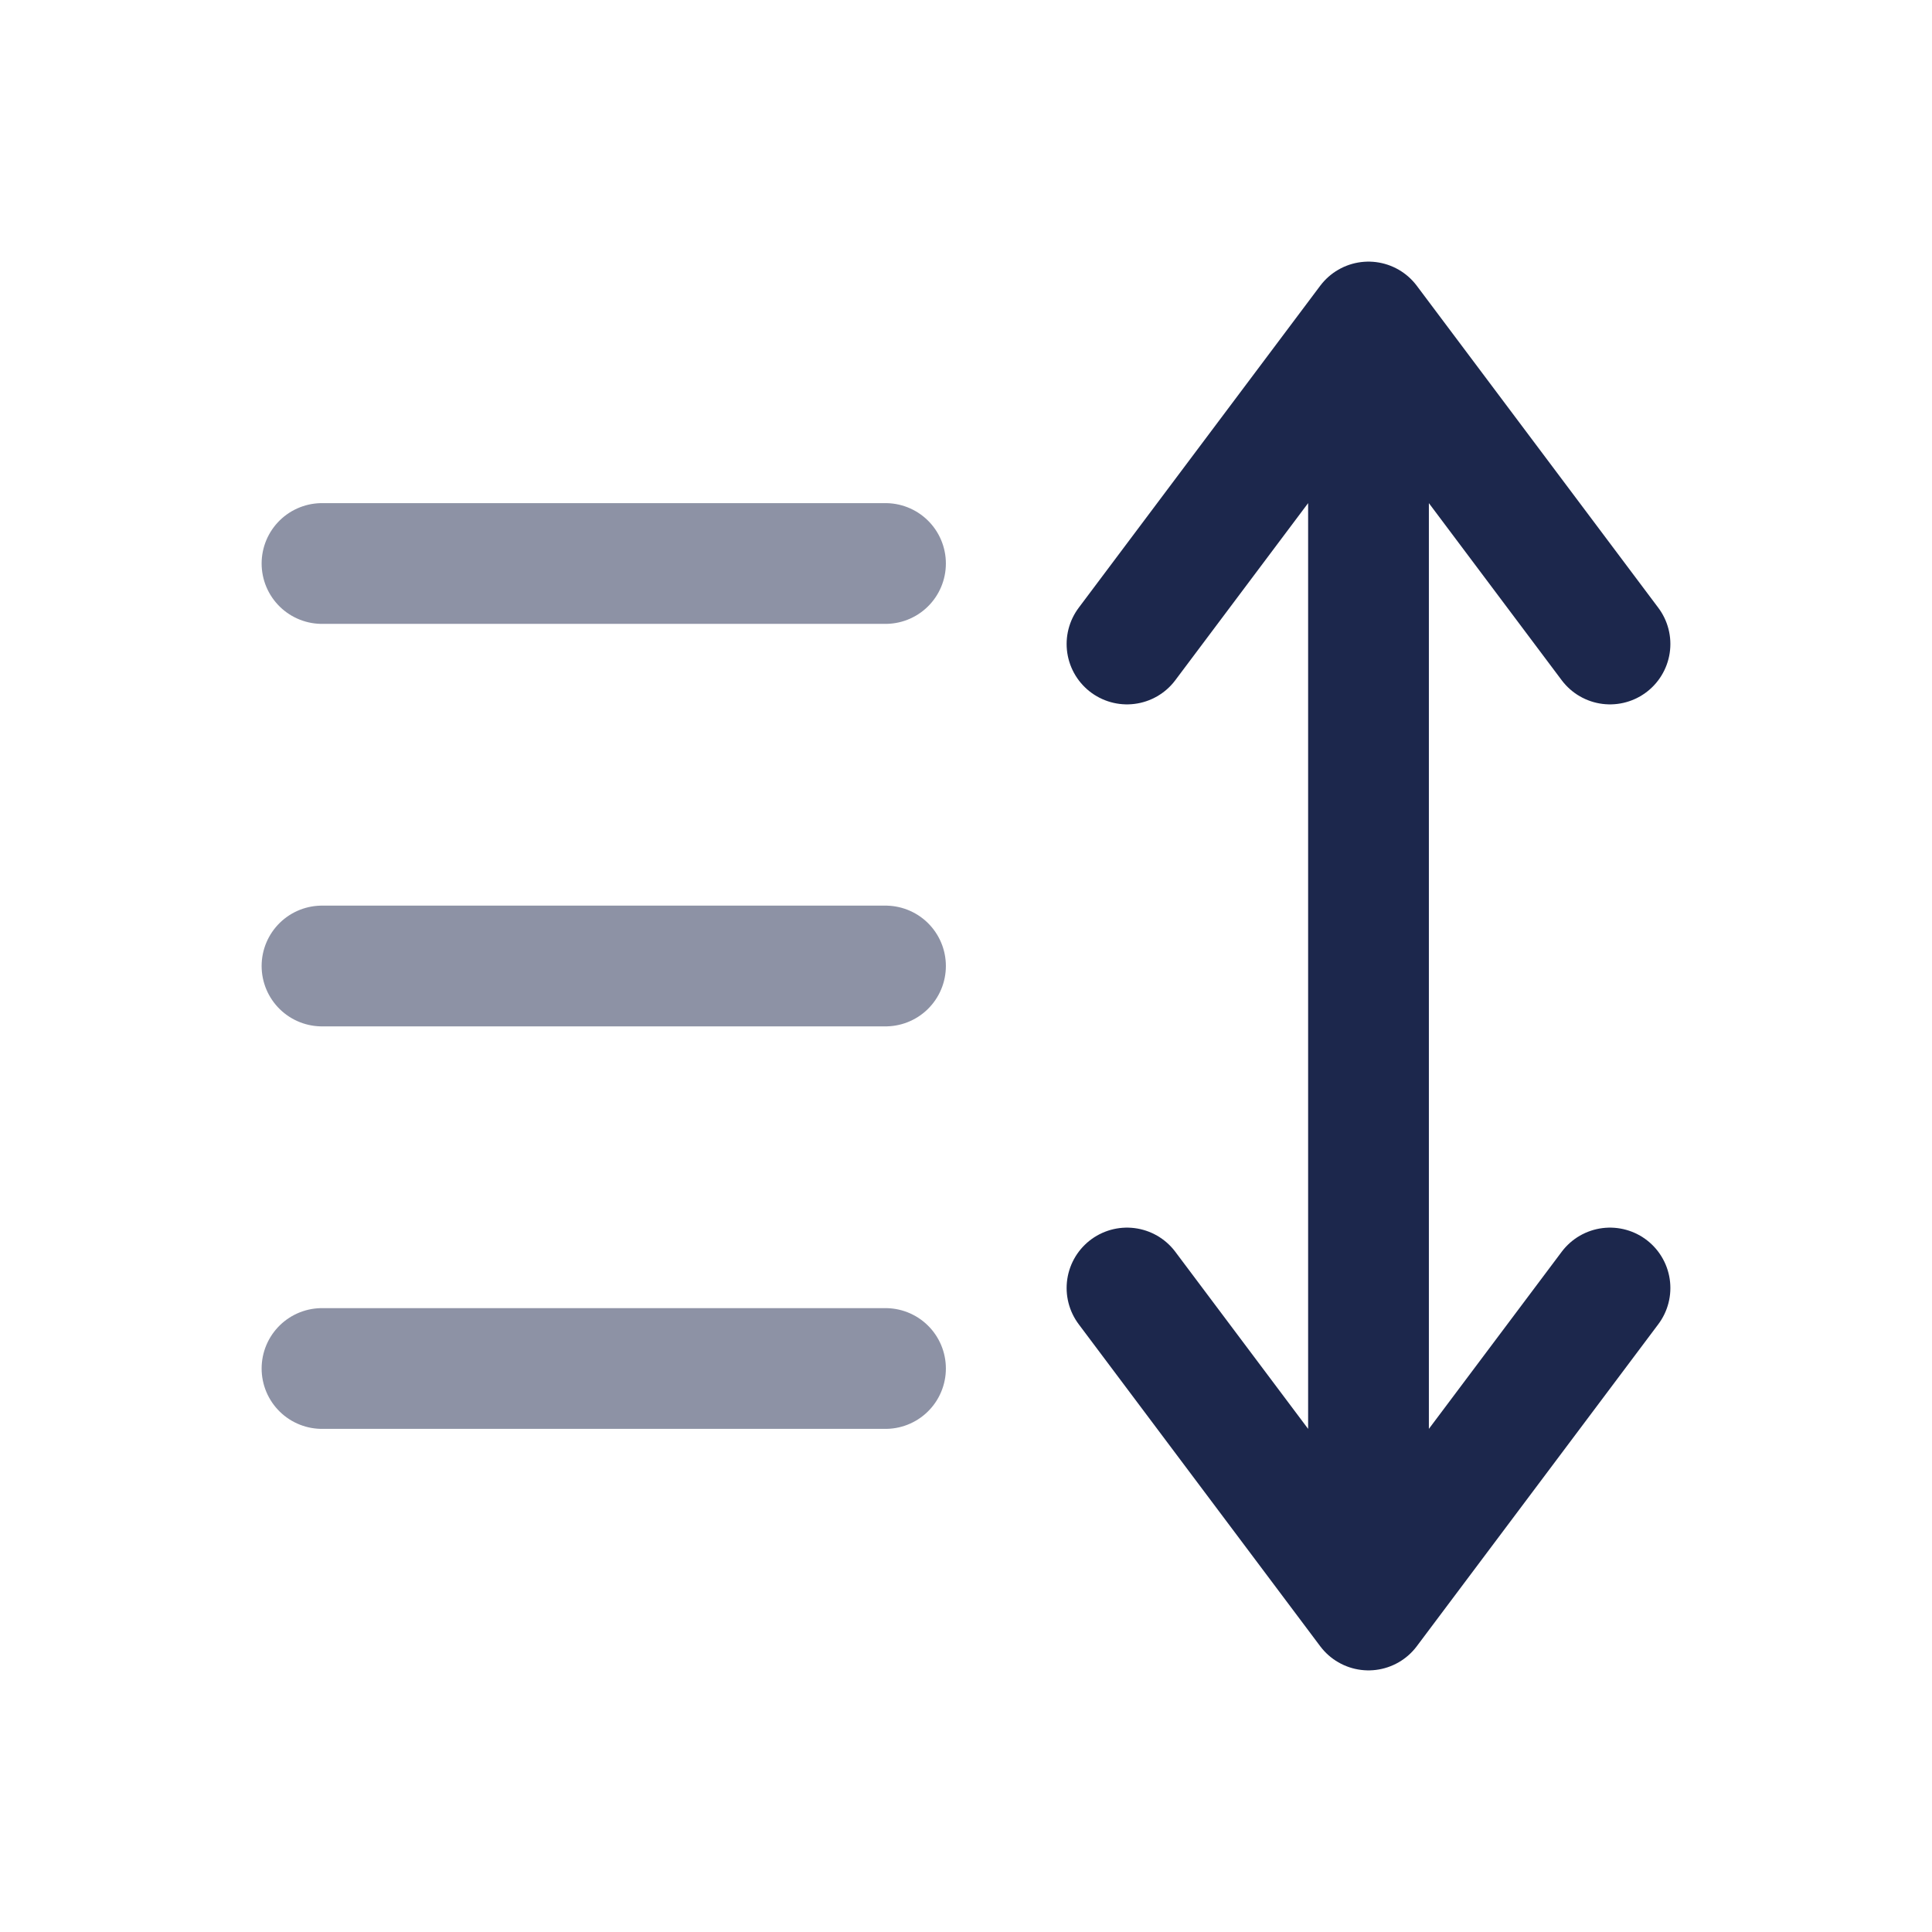 <?xml version="1.0" encoding="utf-8"?>
<svg width="800px" height="800px" viewBox="0 0 24 24" fill="none" xmlns="http://www.w3.org/2000/svg">
<path opacity="0.5" d="M4 17H11" stroke="#1C274C" stroke-width="1.5" stroke-linecap="round"/>
<path opacity="0.5" d="M4 12L11 12" stroke="#1C274C" stroke-width="1.5" stroke-linecap="round"/>
<path opacity="0.5" d="M4 7L11 7" stroke="#1C274C" stroke-width="1.5" stroke-linecap="round"/>
<path d="M17 4L17 20M17 4L14 8M17 4L20 8M17 20L20 16M17 20L14 16" stroke="#1C274C" stroke-width="1.5" stroke-linecap="round" stroke-linejoin="round"/>
</svg>